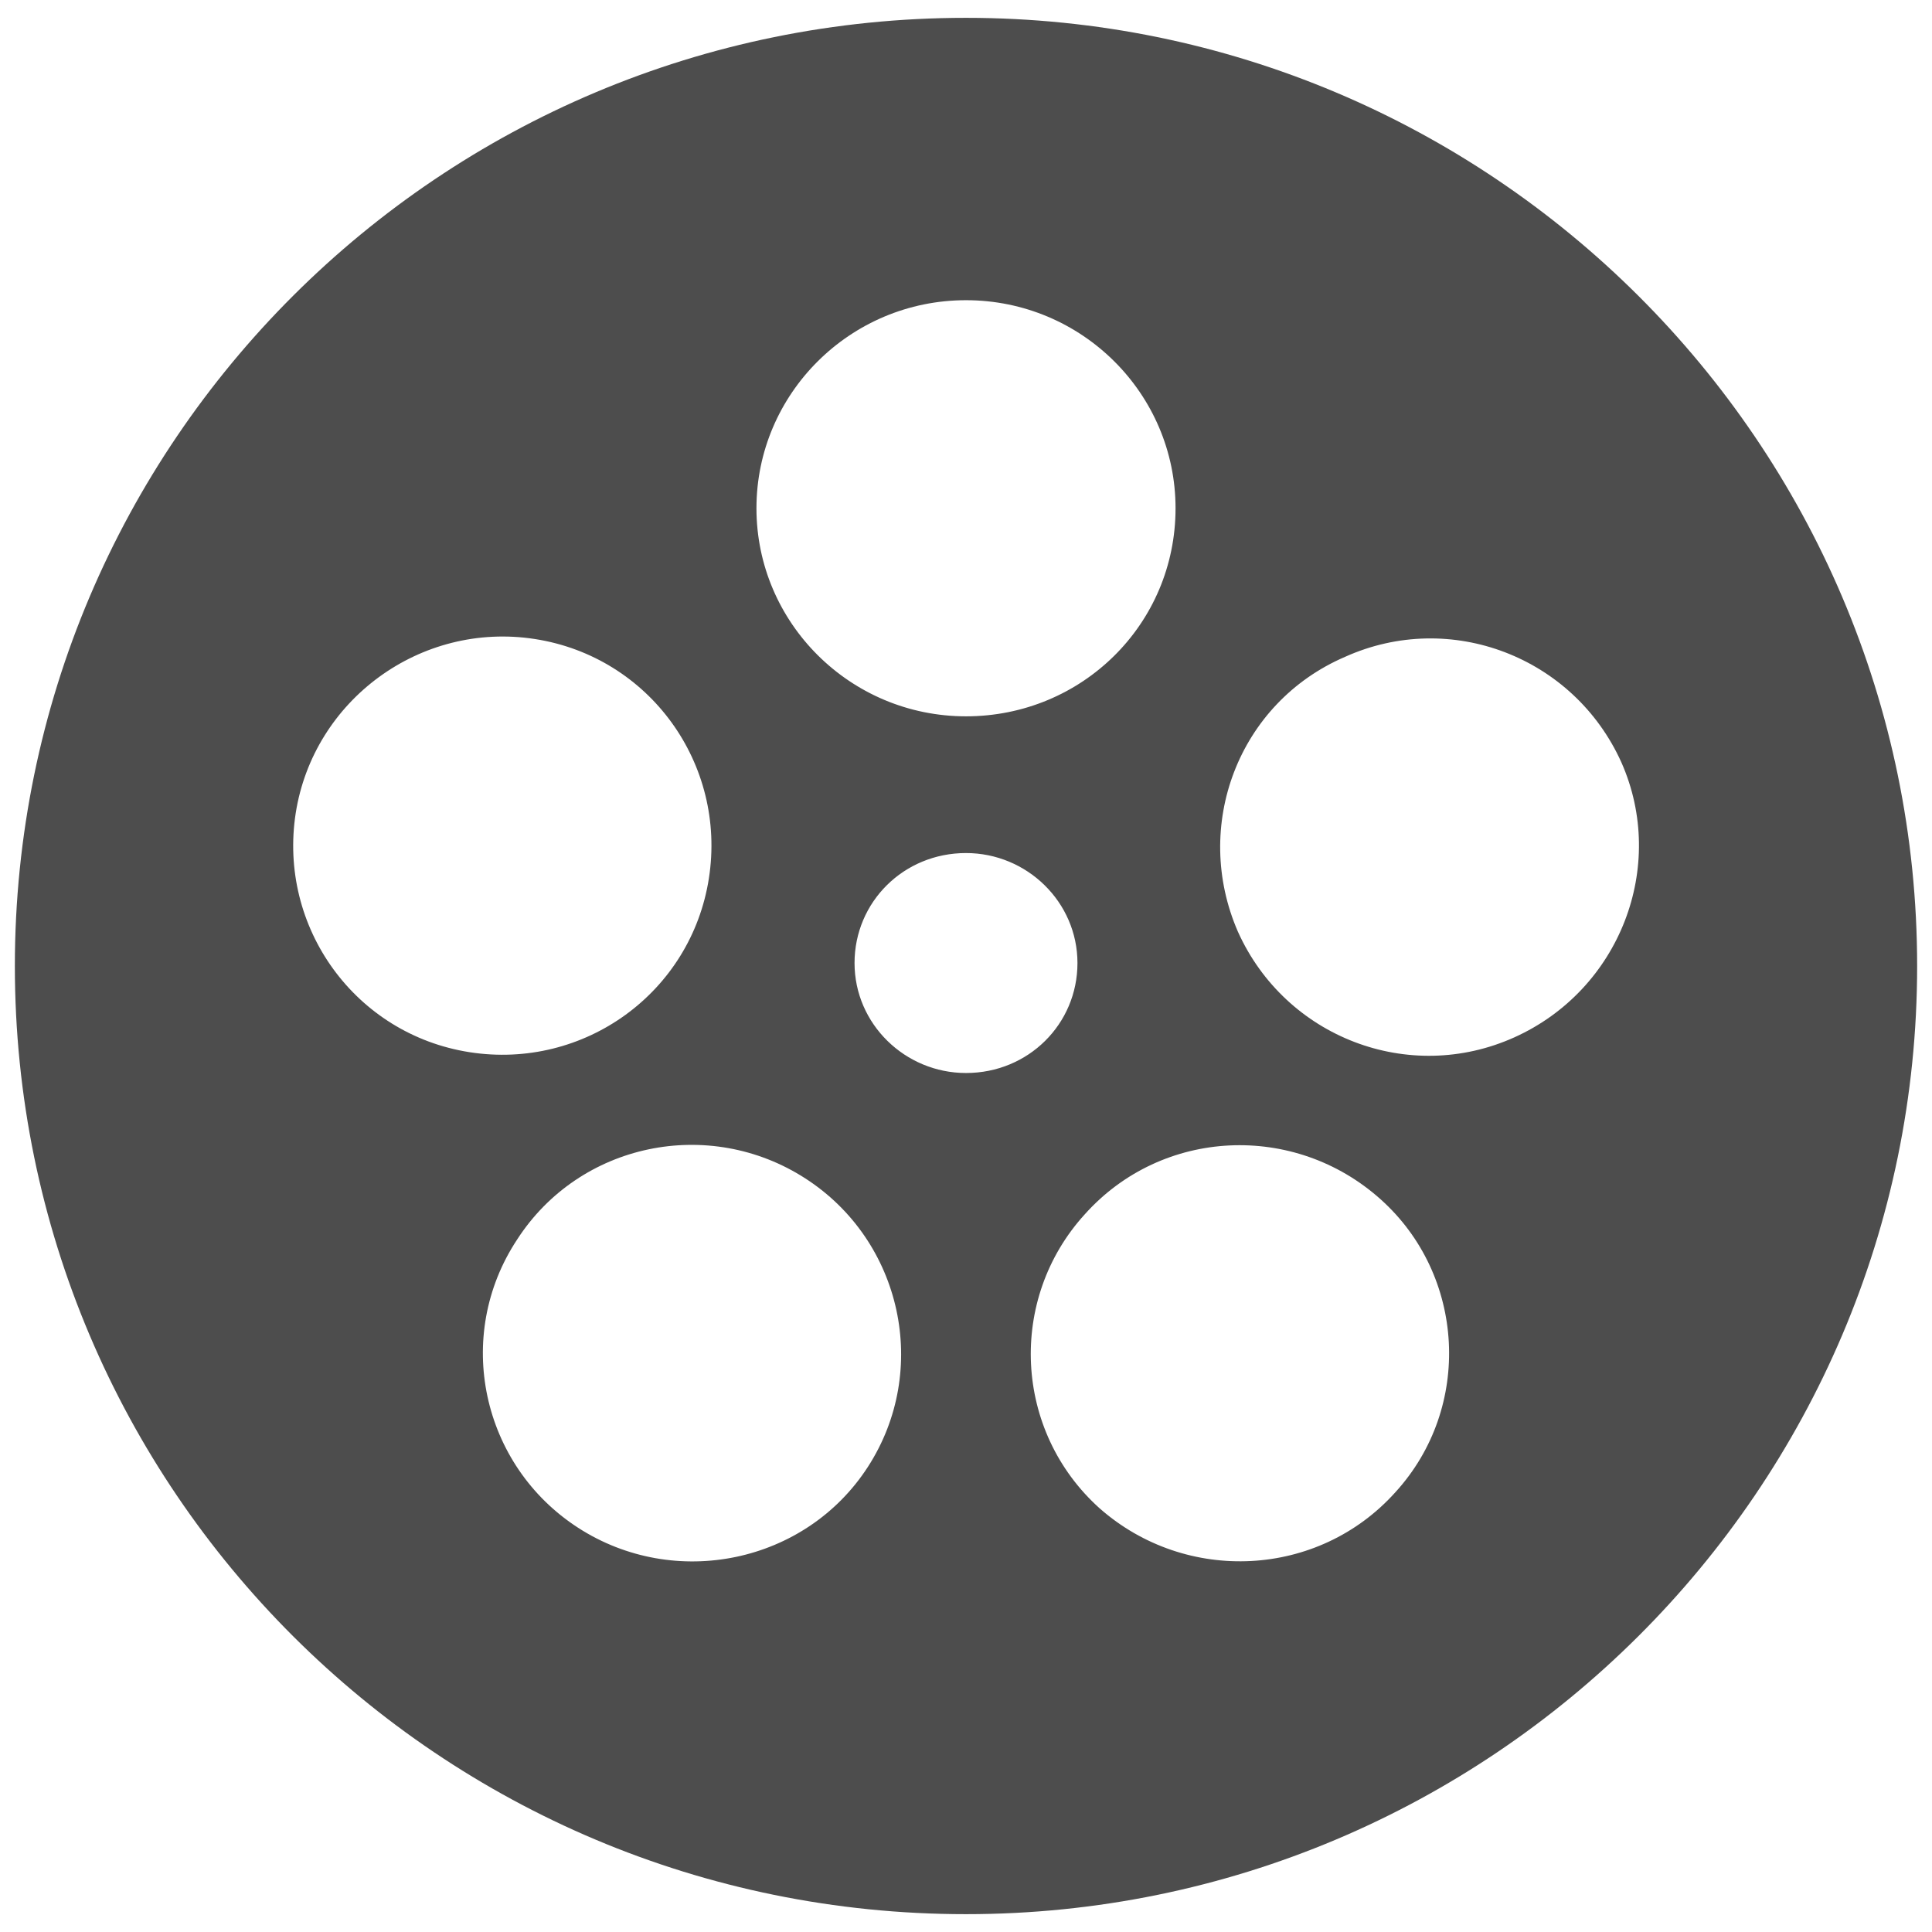 <?xml version="1.0" encoding="utf-8"?>
<!-- Generator: Adobe Illustrator 19.2.1, SVG Export Plug-In . SVG Version: 6.00 Build 0)  -->
<svg version="1.1" id="Layer_1" xmlns="http://www.w3.org/2000/svg" xmlns:xlink="http://www.w3.org/1999/xlink" x="0px" y="0px"
	 viewBox="0 0 130 130" style="enable-background:new 0 0 130 130;" xml:space="preserve">
<style type="text/css">
	.st0{fill:none;}
	.st1{fill:#4D4D4D;}
</style>
<rect class="st0" width="130" height="130"/>
<path class="st1" d="M65,1.2C29.6,1.2,1,29.8,1,65c0,35.2,28.6,63.8,64,63.8c35.3,0,64-28.6,64-63.8C129,29.8,100.3,1.2,65,1.2z
	 M65,20.2c7.8,0,14.1,6.3,14.1,14c0,7.8-6.3,14-14.1,14c-7.8,0-14.1-6.3-14.1-14C50.9,26.5,57.2,20.2,65,20.2z M19.9,54.7
	c1.2-7.6,8.4-12.9,16.1-11.7c7.7,1.2,12.9,8.4,11.7,16.1c-1.2,7.7-8.4,12.9-16.1,11.7C23.9,69.6,18.7,62.4,19.9,54.7z M58.4,98.7
	c-4.2,6.5-13,8.3-19.5,4.1c-6.5-4.2-8.4-12.9-4.1-19.4c4.2-6.5,12.9-8.3,19.4-4.1C60.7,83.5,62.6,92.2,58.4,98.7z M57.5,64.8
	c0-4.1,3.3-7.4,7.5-7.4c4.1,0,7.5,3.3,7.5,7.4s-3.3,7.4-7.5,7.4C60.9,72.2,57.5,68.9,57.5,64.8z M93.9,100.4
	c-5.2,5.8-14.1,6.2-19.9,1.1c-5.8-5.2-6.2-14.1-1-19.8c5.2-5.8,14.1-6.2,19.9-1C98.6,85.8,99.1,94.7,93.9,100.4z M101.9,69.8
	c-7.1,3.2-15.4,0-18.6-7.1c-3.1-7.1,0-15.4,7.2-18.5c7.1-3.2,15.4,0,18.6,7.1C112.2,58.3,109,66.6,101.9,69.8z"/>
</svg>

